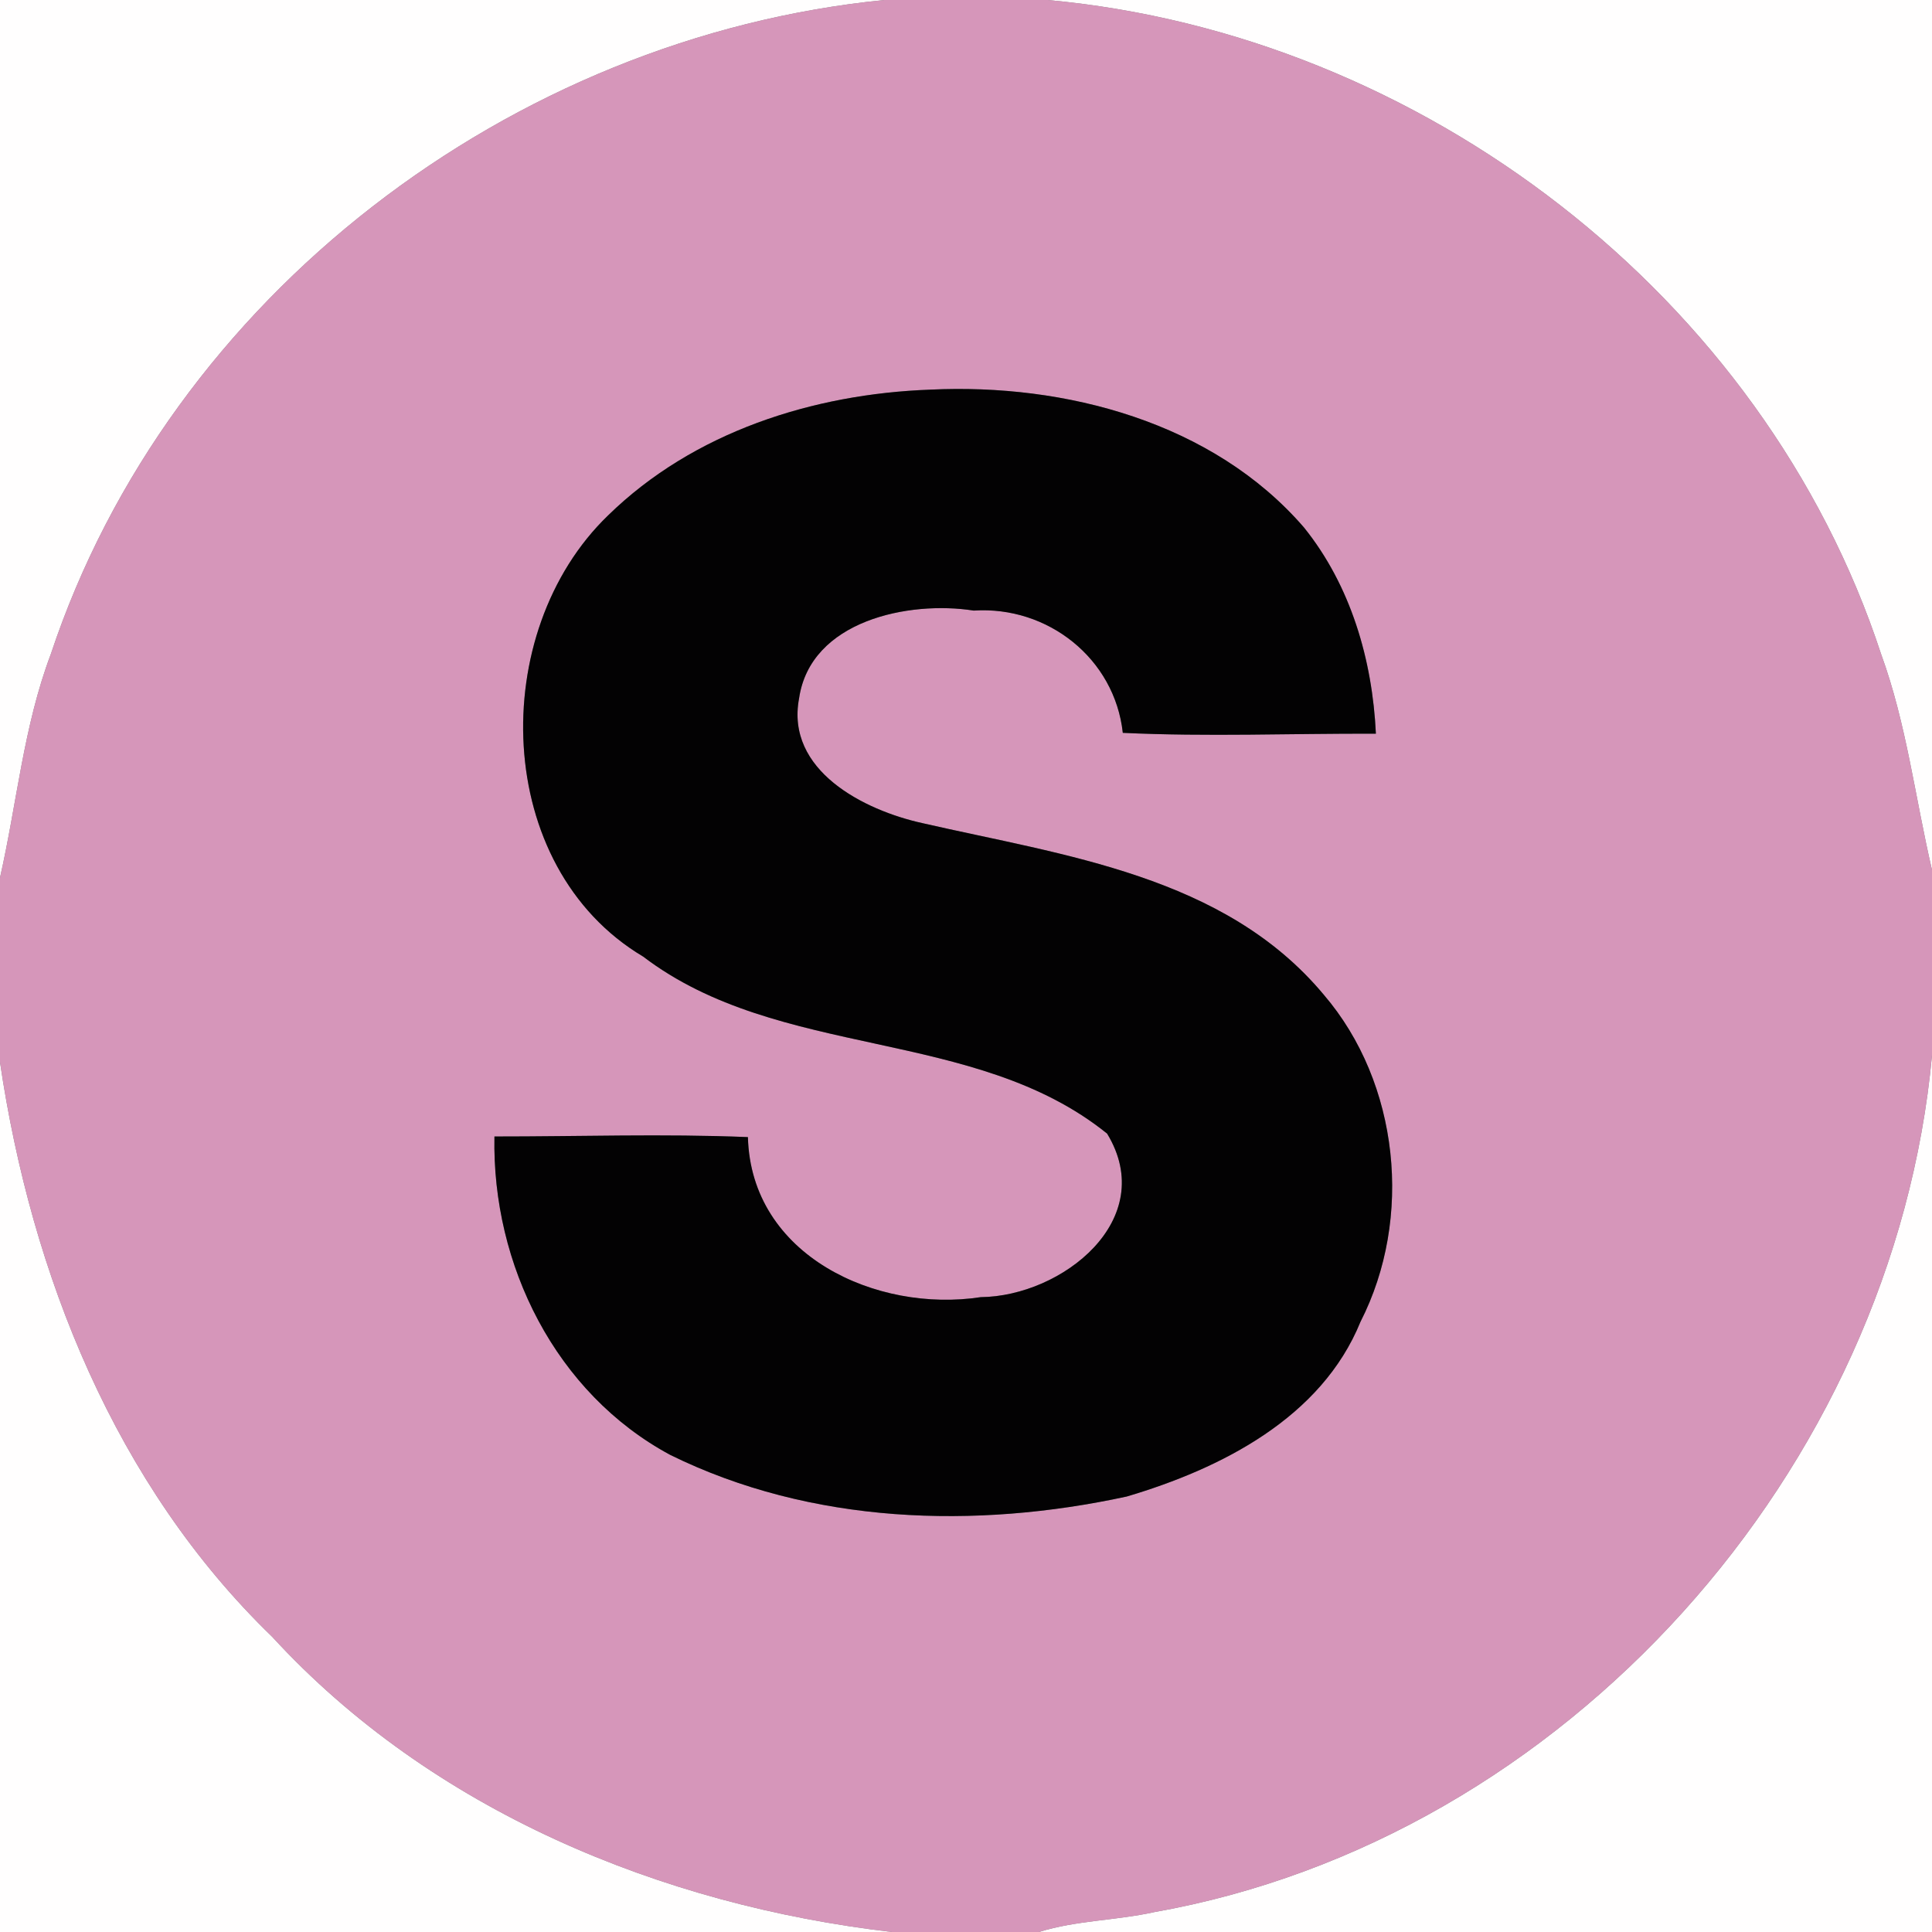 <?xml version="1.0" encoding="UTF-8" ?>
<!DOCTYPE svg PUBLIC "-//W3C//DTD SVG 1.1//EN" "http://www.w3.org/Graphics/SVG/1.1/DTD/svg11.dtd">
<svg width="250pt" height="250pt" viewBox="0 0 250 250" version="1.1" xmlns="http://www.w3.org/2000/svg">
<rect x="0" y="0" width="250" height="250" fill="#808080" stroke="none"/>
<g id="#fffefeff">
<path fill="#fffefe" opacity="1.00" d=" M 0.00 0.00 L 114.44 0.00 C 66.20 4.79 21.98 38.28 6.58 84.63 C 3.05 93.96 2.19 103.93 0.00 113.57 L 0.00 0.00 Z" />
<path fill="#fffefe" opacity="1.00" d=" M 135.56 0.00 L 250.00 0.00 L 250.00 112.57 C 247.82 103.25 246.71 93.67 243.41 84.63 C 228.22 38.27 183.91 4.41 135.56 0.00 Z" />
<path fill="#fffefe" opacity="1.00" d=" M 149.34 247.43 C 202.61 237.99 245.03 190.23 250.00 136.57 L 250.00 250.00 L 134.43 250.00 C 139.27 248.49 144.41 248.52 149.34 247.43 Z" />
<path fill="#fffefe" opacity="1.00" d=" M 0.00 137.44 C 4.06 164.92 14.93 192.18 35.21 211.79 C 55.84 234.25 85.52 246.53 115.43 250.00 L 0.00 250.00 L 0.00 137.44 Z" />
</g>
<g id="#d696baff">
<path fill="#d696ba" opacity="1.00" d=" M 114.44 0.00 L 135.56 0.00 C 183.91 4.41 228.22 38.27 243.41 84.63 C 246.71 93.67 247.82 103.25 250.00 112.57 L 250.00 136.57 C 245.03 190.23 202.61 237.99 149.34 247.43 C 144.41 248.52 139.27 248.49 134.43 250.00 L 115.43 250.00 C 85.52 246.53 55.84 234.25 35.21 211.79 C 14.93 192.18 4.06 164.92 0.00 137.44 L 0.00 113.57 C 2.19 103.93 3.05 93.96 6.58 84.63 C 21.98 38.28 66.20 4.79 114.44 0.00 M 120.38 50.42 C 105.19 50.97 89.73 55.90 78.69 66.69 C 63.02 81.79 63.72 112.17 83.22 123.78 C 100.89 137.23 126.09 132.84 143.26 146.69 C 150.02 157.82 137.43 167.74 126.91 167.85 C 113.44 169.91 97.18 162.50 96.78 147.14 C 85.86 146.69 74.91 147.07 63.98 147.06 C 63.65 163.65 71.89 180.29 86.74 188.27 C 104.96 197.24 126.20 197.90 145.80 193.65 C 158.02 190.03 170.99 183.47 176.05 171.03 C 182.88 157.65 181.09 140.14 171.29 128.71 C 158.42 113.28 137.72 110.72 119.39 106.52 C 111.77 104.85 101.64 99.69 103.40 90.37 C 104.87 80.29 117.62 77.69 126.00 79.01 C 135.59 78.38 144.24 85.22 145.29 94.83 C 156.19 95.35 167.13 94.90 178.04 94.94 C 177.59 85.39 174.79 75.77 168.73 68.25 C 156.96 54.63 137.84 49.58 120.38 50.42 Z" />
</g>
<g id="#030203ff">
<path fill="#030203" opacity="1.00" d=" M 120.38 50.42 C 137.84 49.58 156.96 54.63 168.73 68.25 C 174.79 75.77 177.59 85.39 178.04 94.94 C 167.13 94.90 156.19 95.35 145.29 94.83 C 144.24 85.22 135.59 78.38 126.00 79.01 C 117.62 77.69 104.87 80.29 103.40 90.37 C 101.64 99.69 111.77 104.85 119.39 106.52 C 137.72 110.72 158.42 113.28 171.29 128.71 C 181.09 140.14 182.88 157.65 176.05 171.03 C 170.99 183.47 158.02 190.03 145.80 193.65 C 126.20 197.90 104.96 197.24 86.74 188.27 C 71.89 180.29 63.65 163.65 63.98 147.06 C 74.91 147.07 85.86 146.69 96.78 147.14 C 97.18 162.50 113.44 169.91 126.91 167.85 C 137.43 167.74 150.02 157.82 143.26 146.69 C 126.09 132.84 100.89 137.23 83.22 123.78 C 63.72 112.17 63.02 81.79 78.69 66.69 C 89.73 55.90 105.19 50.97 120.38 50.42 Z" />
</g>
</svg>
